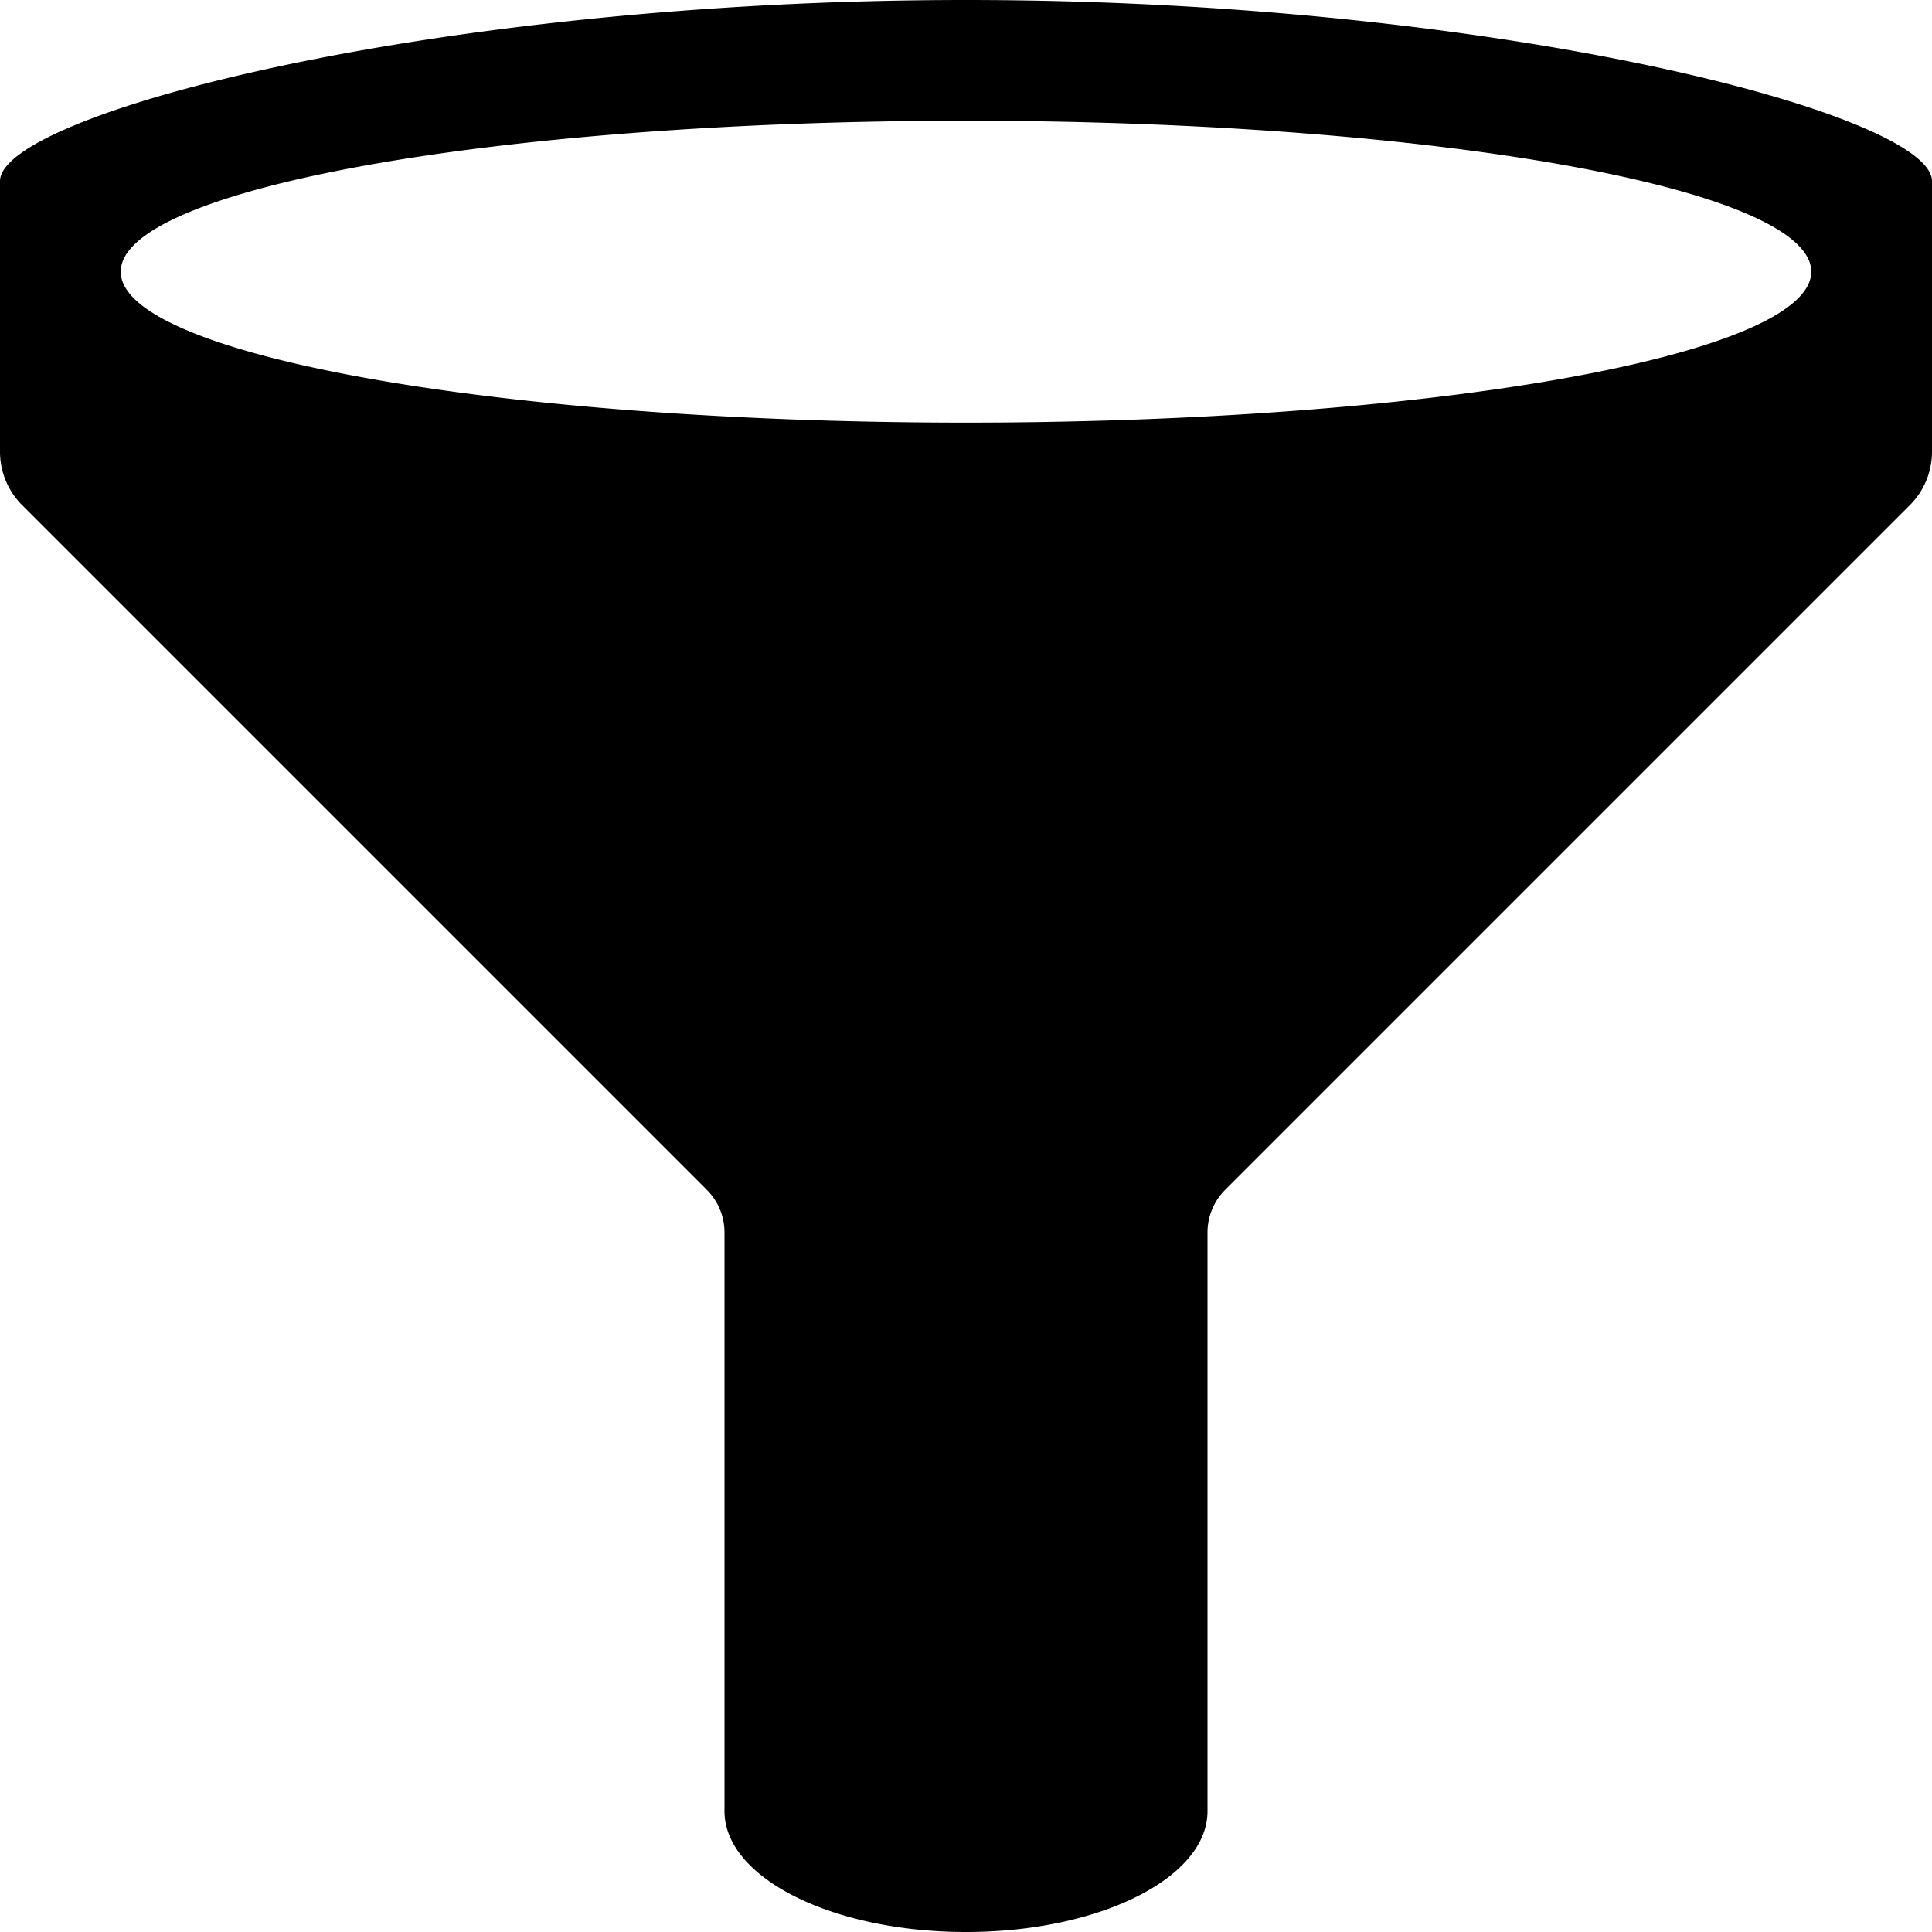 <svg xmlns="http://www.w3.org/2000/svg" viewBox="0 0 128 128"><path d="M128 12c0-4.42-28.65-12-64-12S0 7.58 0 12v17.93a5 5 0 001.46 3.53l45.37 45.37A4 4 0 0148 81.66V120c0 4.42 7.16 8 16 8s16-3.58 16-8V81.66a4 4 0 011.17-2.83l45.37-45.37a5 5 0 001.46-3.53V12zM64 28C33.07 28 8 23.52 8 18S33.07 8 64 8s56 4.48 56 10-25.07 10-56 10z"/></svg>